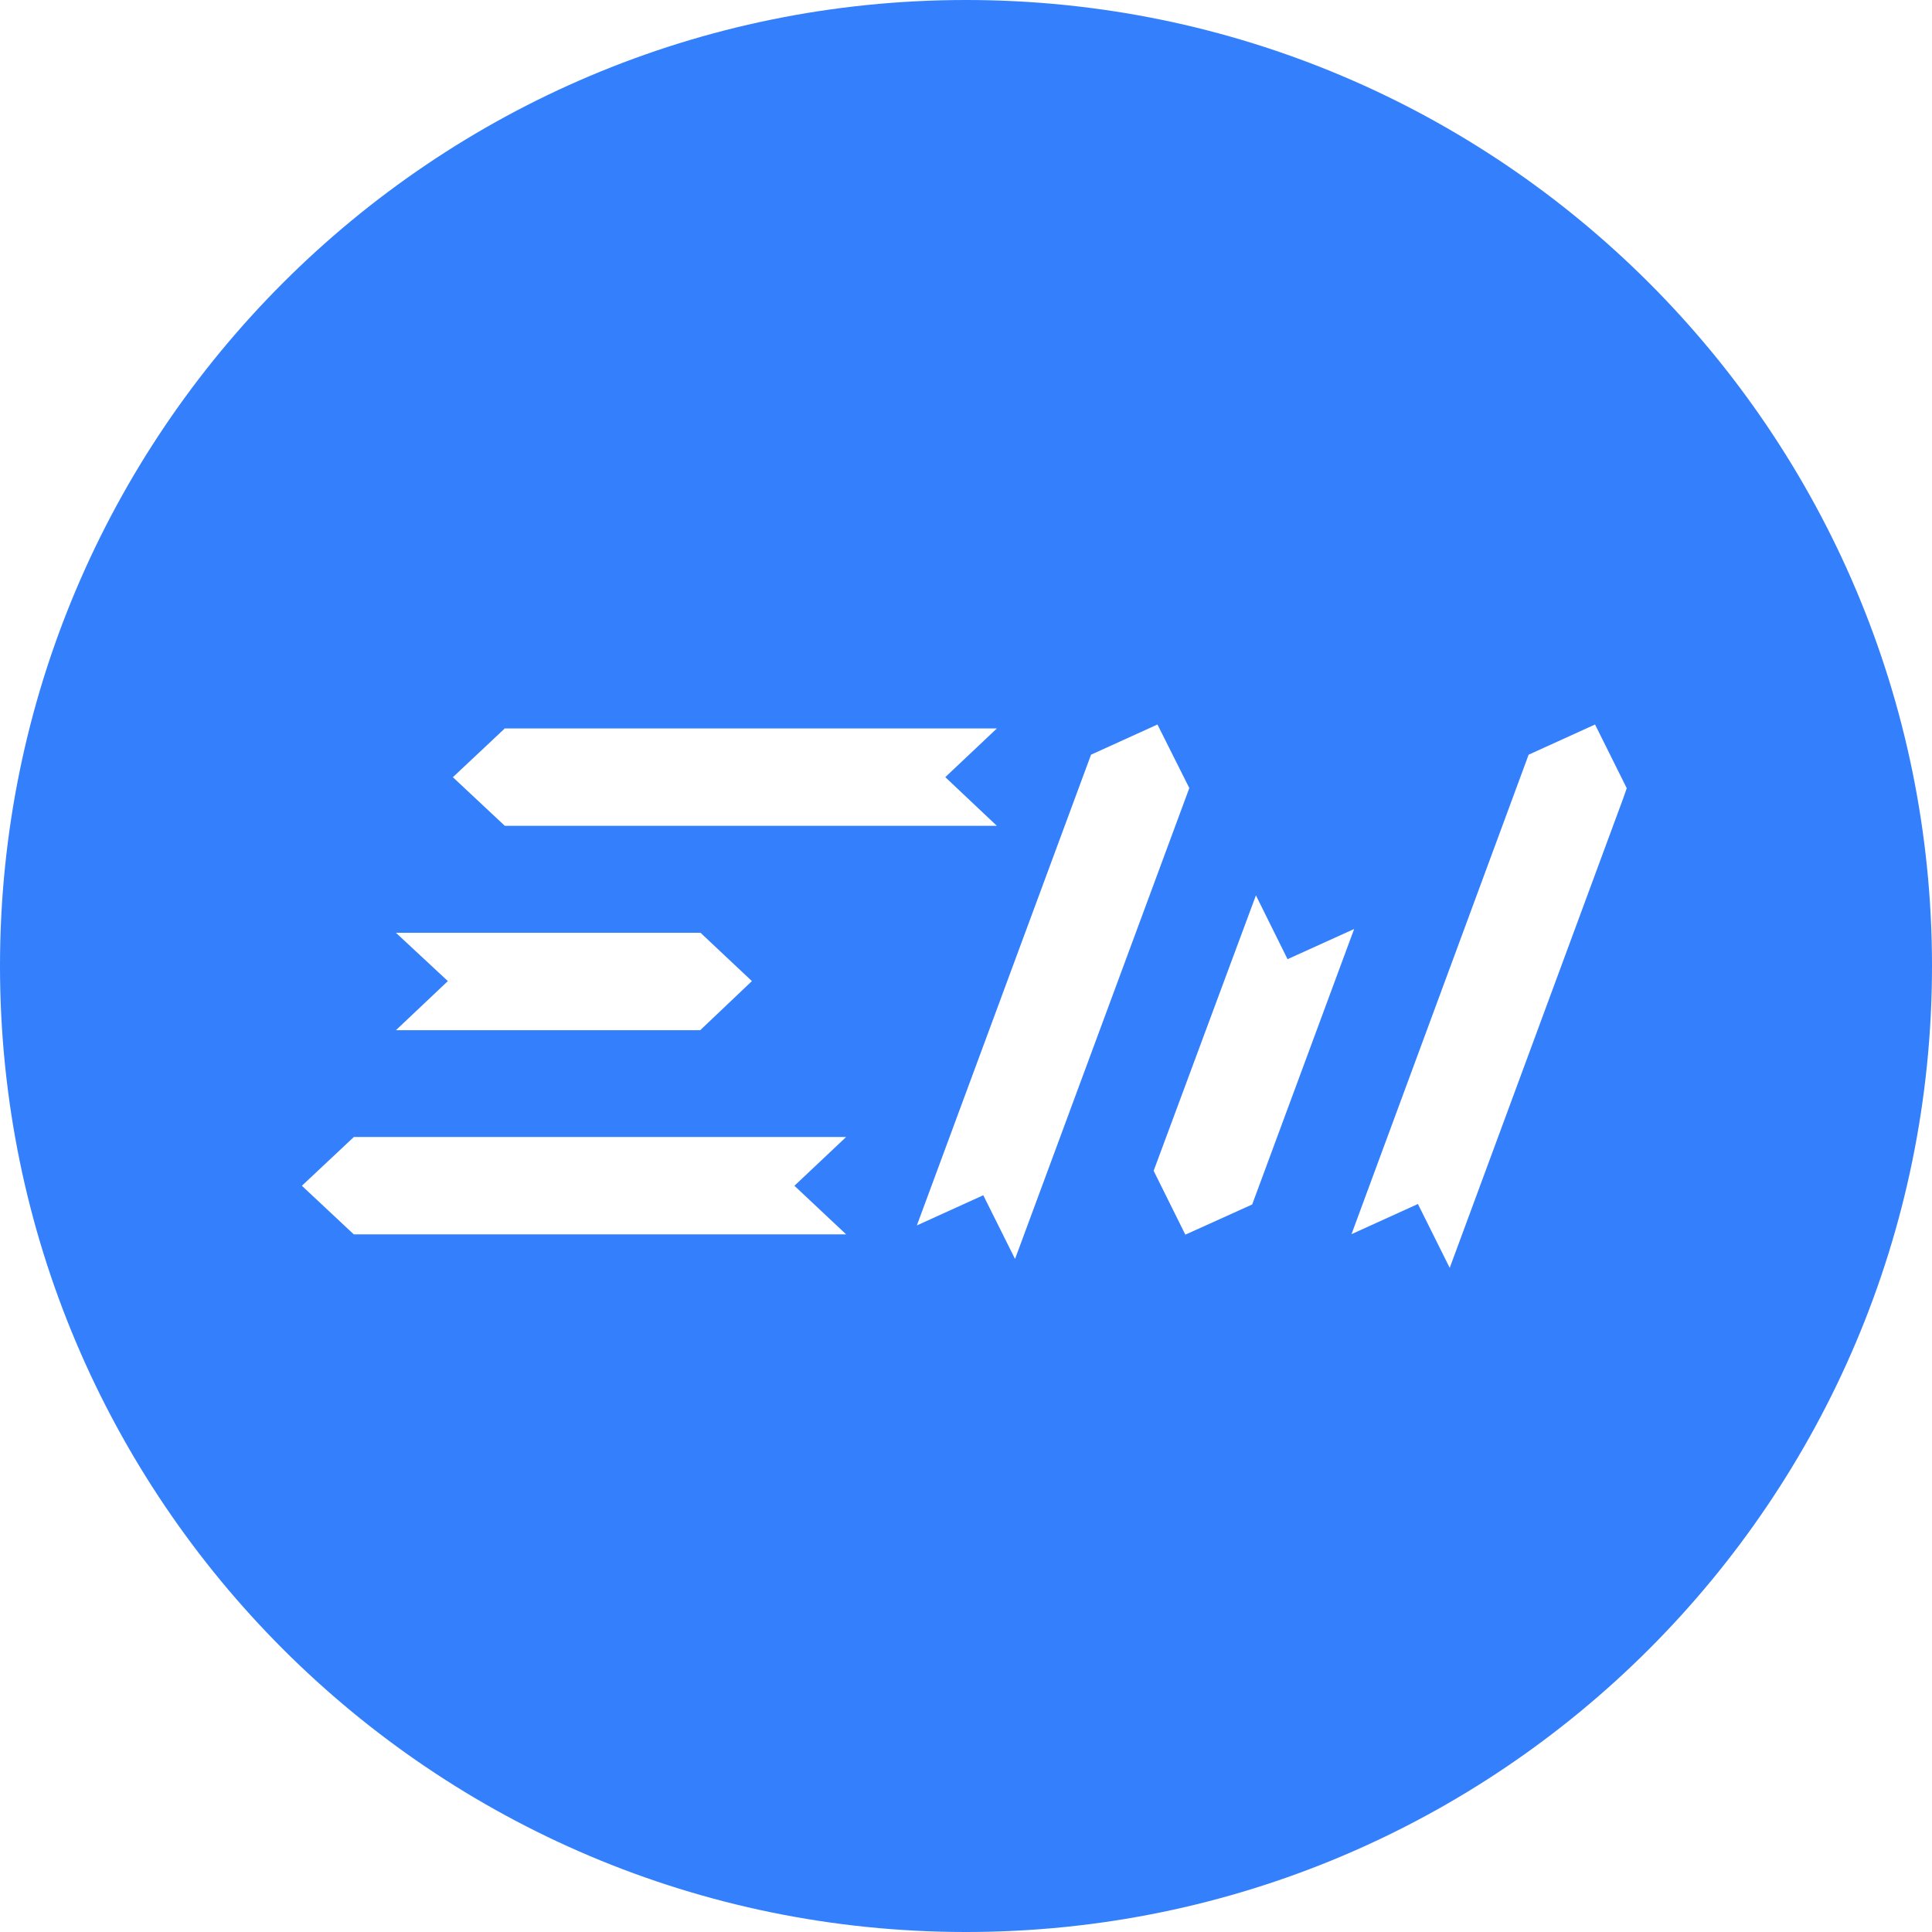 <!-- Generated by IcoMoon.io -->
<svg version="1.1" xmlns="http://www.w3.org/2000/svg" width="32" height="32" viewBox="0 0 32 32">
<title>exmo</title>
<path fill="#347ffb" d="M16 32c-8.837 0-16-7.163-16-16s7.163-16 16-16 16 7.163 16 16-7.163 16-16 16zM19.7 13.055l-0.529-1.055-1.1 0.5-2.885 7.797 1.1-0.5 0.526 1.055 0.018-0.047 2.868-7.75zM26.88 13.238l0.064-0.183-0.525-1.055-1.1 0.5-2.934 7.942 1.1-0.5 0.527 1.058 2.868-7.762zM20.74 19.95l1.689-4.563-1.103 0.5-0.524-1.057-1.694 4.562 0.525 1.058 1.107-0.5zM11.603 15.45h-5.045l0.86 0.8-0.86 0.813h5.040l0.856-0.813-0.851-0.8zM5.86 18.833l-0.86 0.807 0.86 0.805h8.155l-0.857-0.805 0.857-0.808h-8.155zM8.361 12.065l-0.86 0.808 0.86 0.805h8.15l-0.854-0.806 0.855-0.807h-8.15z"></path>
</svg>
